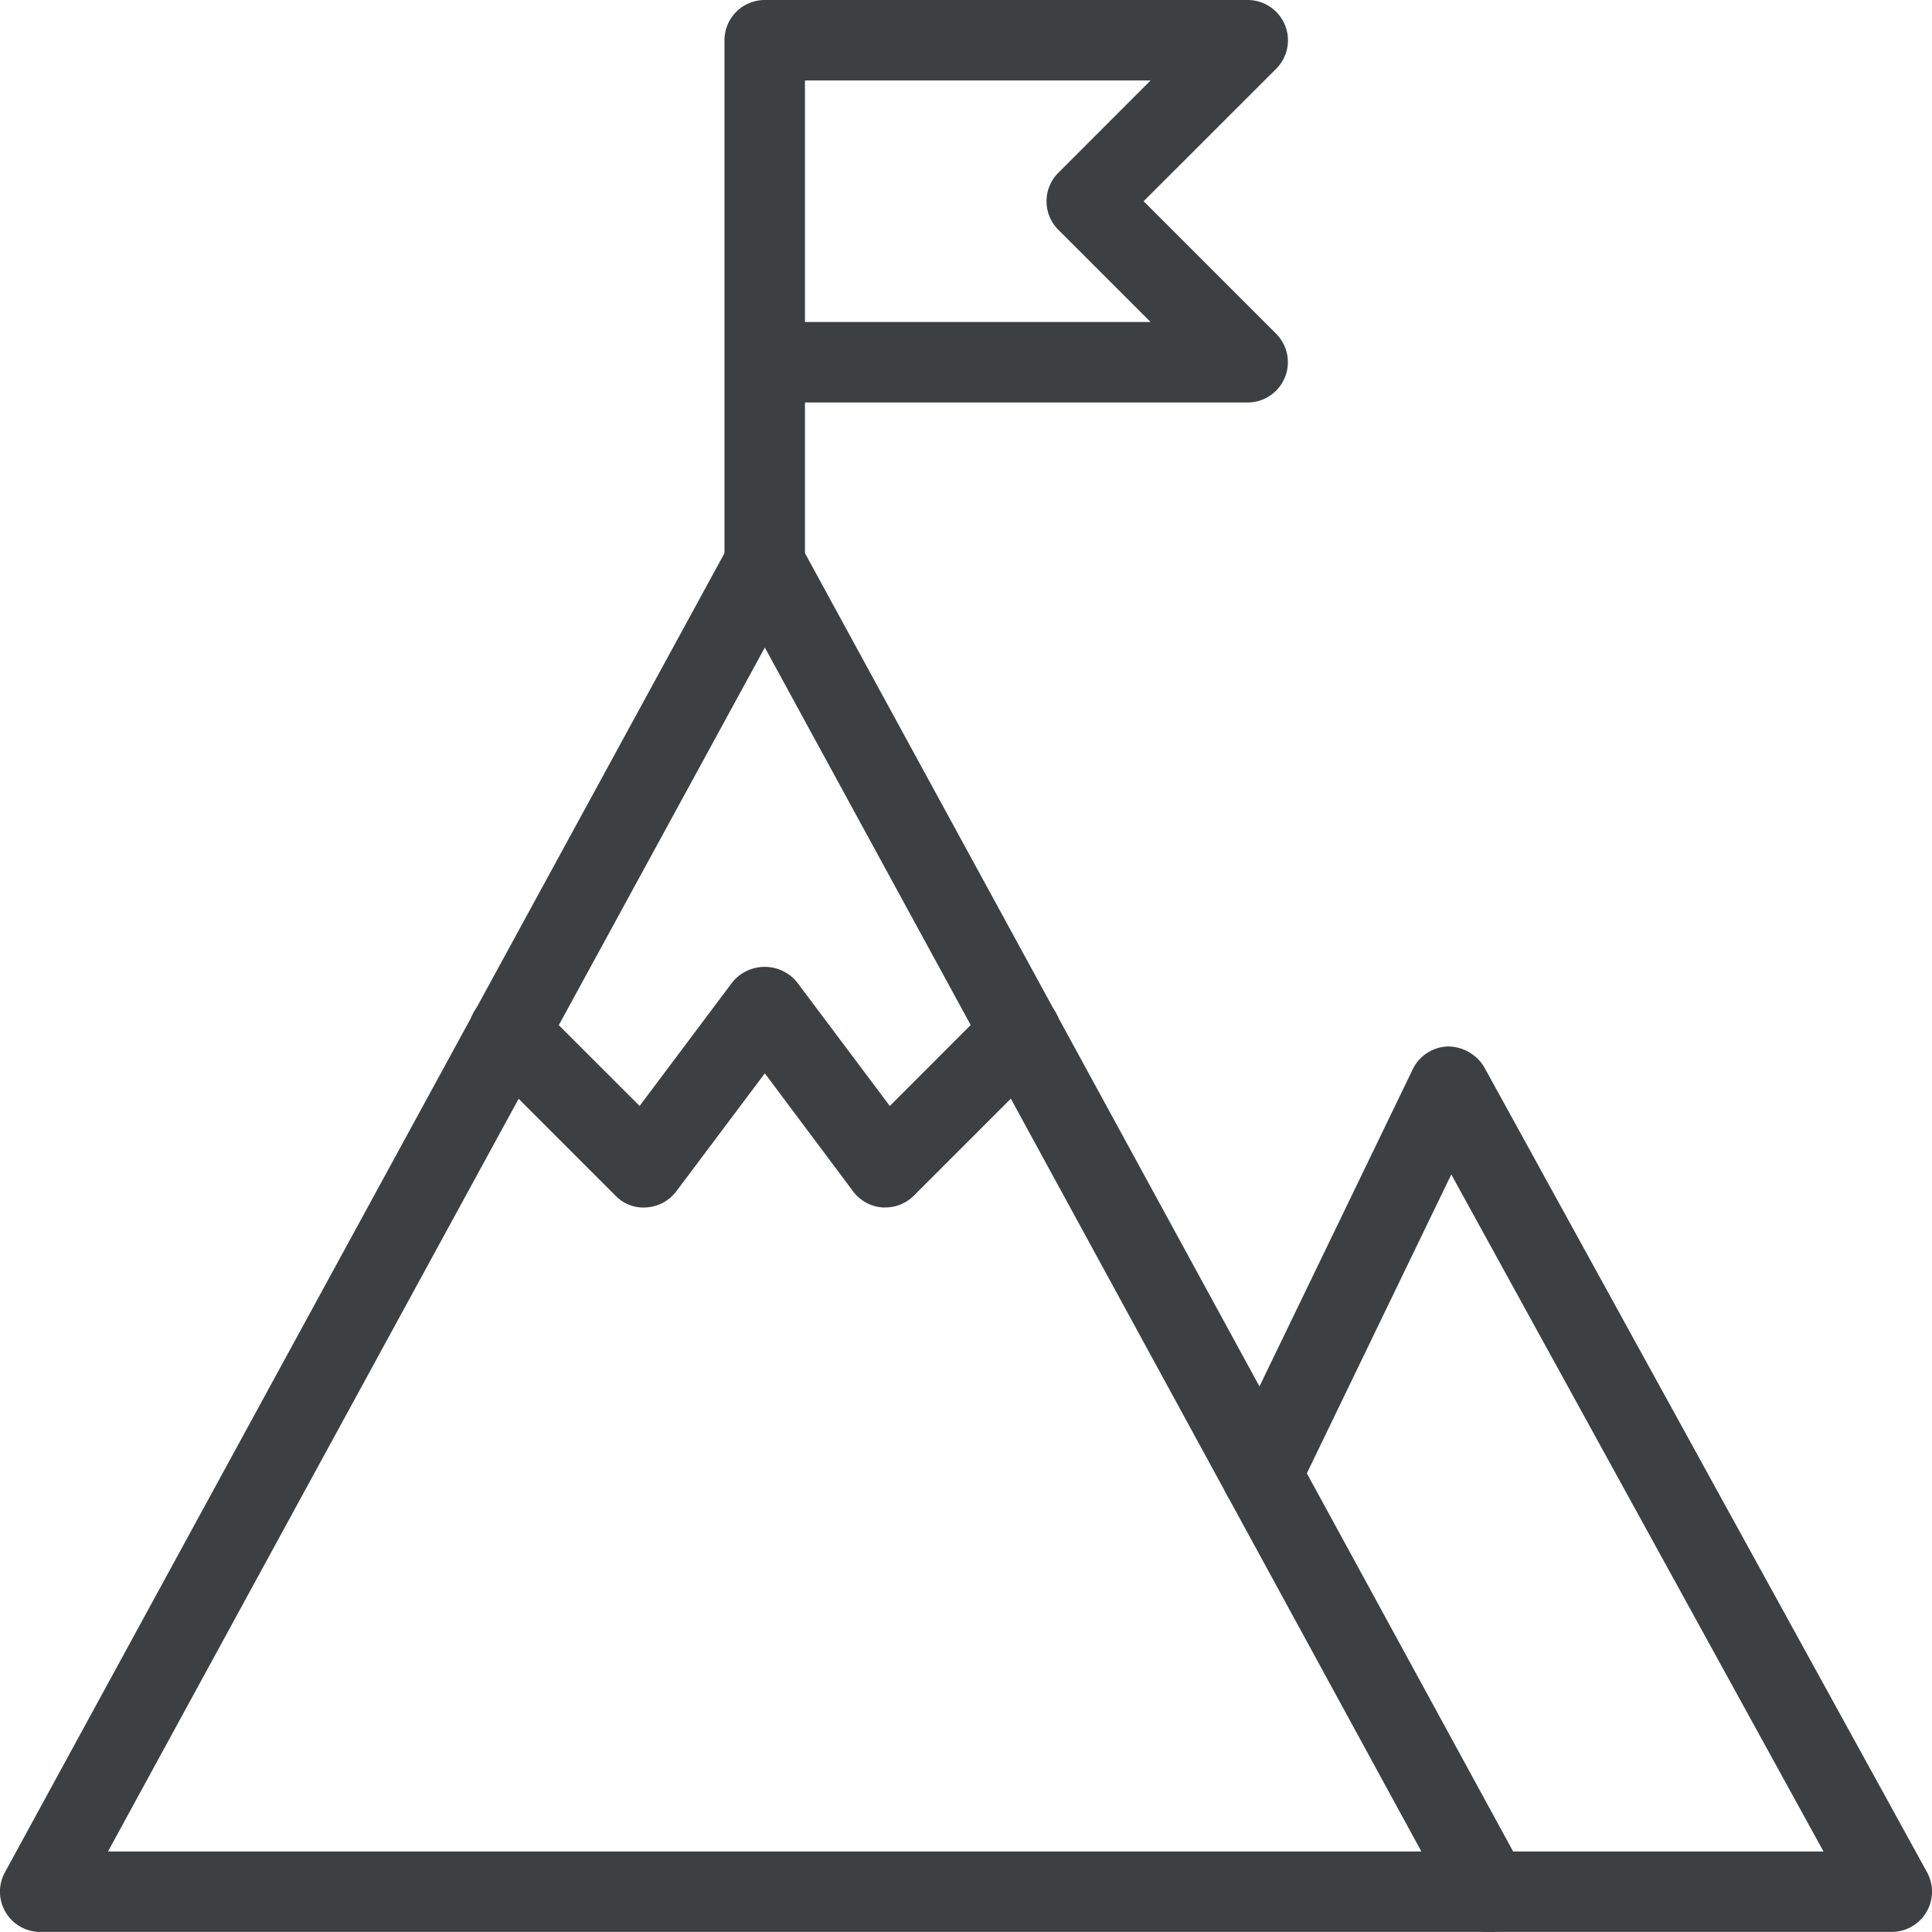 <svg xmlns="http://www.w3.org/2000/svg" width="72.246" height="72.243" viewBox="0 0 72.246 72.243">
    <g id="mission" transform="translate(0)">
        <path id="Path_13" data-name="Path 13" d="M55.687,59.139H1.5A1.506,1.506,0,0,1,.183,56.911L27.275,7.244a1.567,1.567,0,0,1,2.643,0L57.009,56.911a1.506,1.506,0,0,1-1.321,2.228ZM4.039,56.129H53.15L28.6,11.109Z" transform="translate(0 13.105)" fill="#3d4043"/>
        <path id="Path_14" data-name="Path 14" d="M40.239,46.112H25.189a1.505,1.505,0,1,1,0-3.01h12.5L23.771,17.786,18.034,29.658a1.505,1.505,0,1,1-2.709-1.312l7.008-14.5A1.509,1.509,0,0,1,23.648,13a1.585,1.585,0,0,1,1.358.78l16.556,30.1a1.507,1.507,0,0,1-1.321,2.231Z" transform="translate(30.499 26.132)" fill="#3d4043"/>
        <path id="Path_15" data-name="Path 15" d="M10.505,22.576A1.506,1.506,0,0,1,9,21.071V1.505A1.506,1.506,0,0,1,10.505,0H28.566a1.507,1.507,0,0,1,1.066,2.571L24.674,7.525l4.955,4.955a1.507,1.507,0,0,1-1.063,2.571H12.01v6.02a1.506,1.506,0,0,1-1.505,1.505ZM12.01,12.041H24.933l-3.45-3.45a1.506,1.506,0,0,1,0-2.128l3.45-3.453H12.01Z" transform="translate(18.091)" fill="#3d4043"/>
        <path id="Path_16" data-name="Path 16" d="M21.411,21.008c-.036,0-.069,0-.108,0a1.5,1.5,0,0,1-1.1-.6L16.9,15.993l-3.311,4.413a1.513,1.513,0,0,1-1.1.6,1.455,1.455,0,0,1-1.171-.436L6.261,15.512a1.5,1.5,0,0,1,2.128-2.128l3.829,3.829,3.474-4.633a1.559,1.559,0,0,1,2.408,0l3.474,4.633L25.4,13.384a1.5,1.5,0,1,1,2.128,2.128l-5.057,5.057a1.5,1.5,0,0,1-1.063.439Z" transform="translate(11.7 24.144)" fill="#3d4043"/>
    </g>
</svg>
